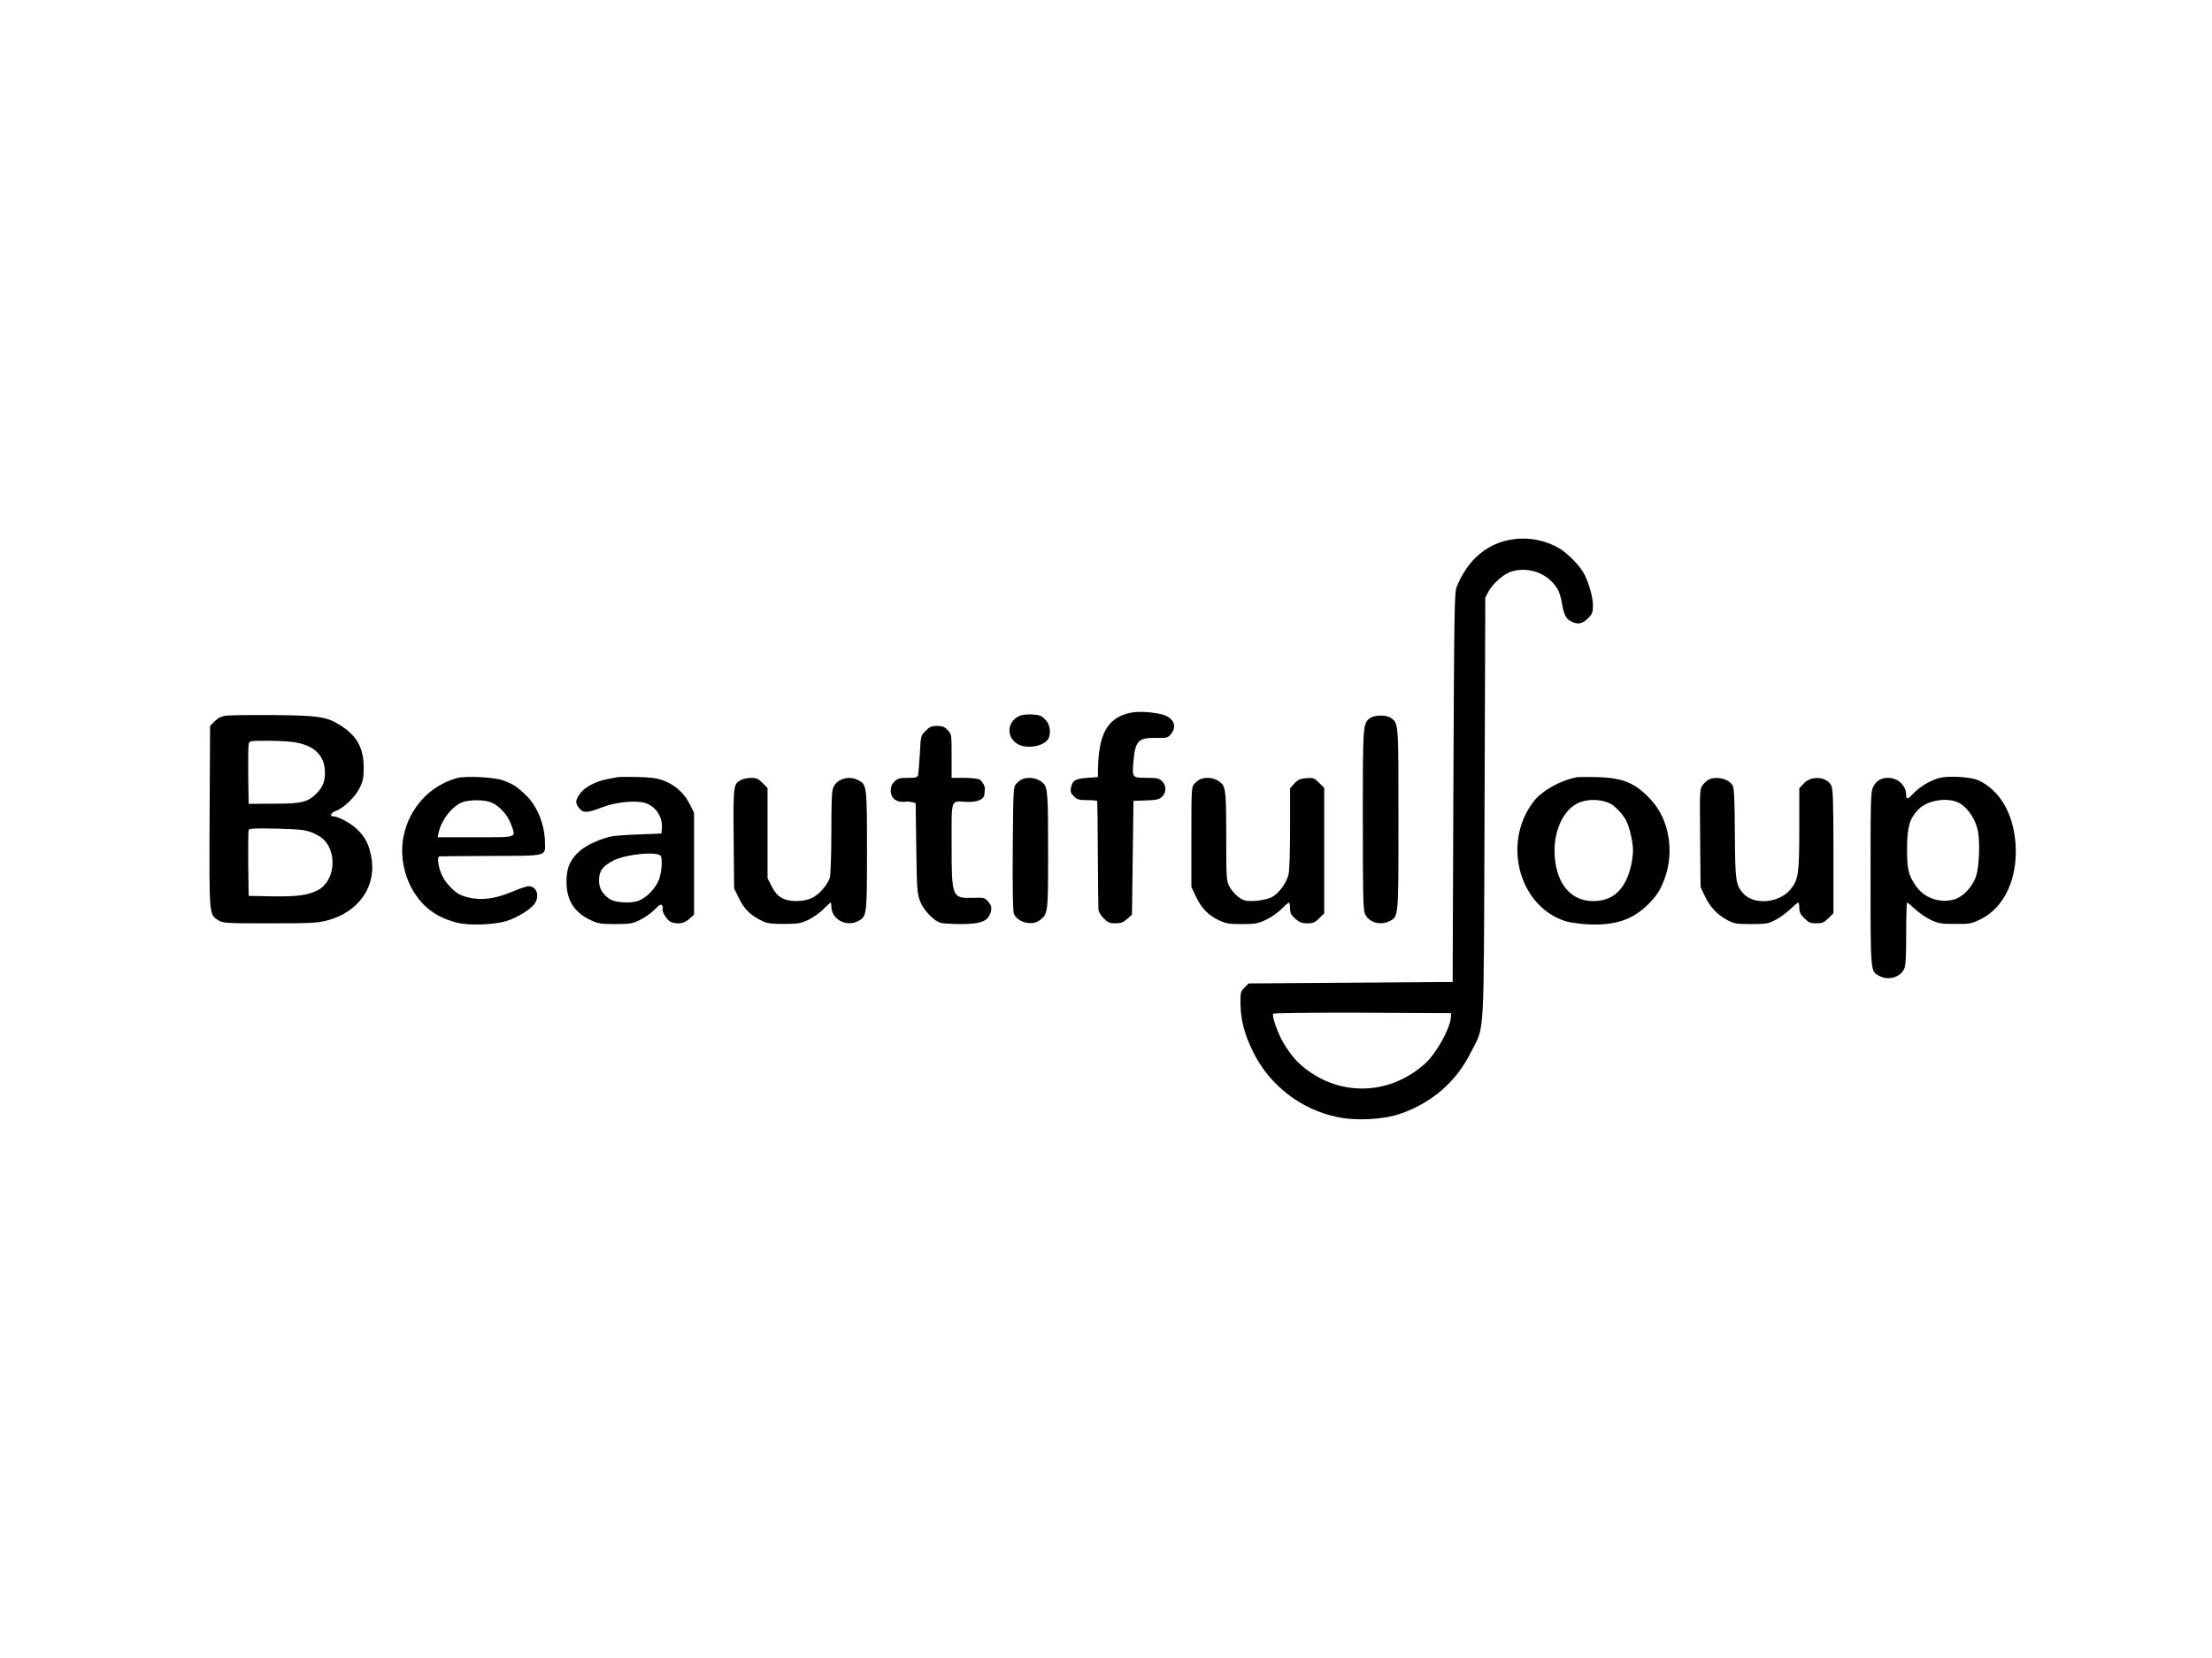 <?xml version="1.0" standalone="no"?>
<!DOCTYPE svg PUBLIC "-//W3C//DTD SVG 20010904//EN"
 "http://www.w3.org/TR/2001/REC-SVG-20010904/DTD/svg10.dtd">
<svg version="1.0" xmlns="http://www.w3.org/2000/svg"
 width="1490pt" height="1117pt" viewBox="0 0 1490 1117"
 preserveAspectRatio="xMidYMid meet">

<g transform="translate(0,1117) scale(0.1,-0.1)"
fill="#000000" stroke="none">
<path d="M10199 7538 c-176 -22 -312 -135 -387 -322 -15 -37 -17 -164 -22
-1351 l-5 -1310 -687 -5 -688 -5 -27 -28 c-26 -26 -28 -32 -27 -110 2 -112 26
-203 86 -325 109 -222 323 -388 567 -437 129 -27 308 -17 423 22 214 74 379
217 478 418 92 185 84 36 90 1640 l5 1420 22 41 c30 55 106 121 157 135 119
33 243 -14 307 -118 11 -17 24 -58 29 -90 13 -80 28 -112 61 -128 45 -24 77
-19 115 19 30 30 34 40 34 89 0 59 -33 170 -68 226 -31 51 -110 129 -160 158
-88 52 -200 75 -303 61z m-426 -3223 c-6 -76 -98 -241 -174 -310 -225 -203
-541 -224 -783 -51 -72 51 -117 101 -171 191 -37 62 -79 180 -69 196 3 5 252
8 602 7 l597 -3 -2 -30z"/>
<path d="M7603 6366 c-144 -36 -203 -143 -207 -376 l-1 -55 -72 -5 c-80 -6
-99 -17 -109 -67 -5 -26 -1 -37 19 -57 23 -23 35 -26 92 -26 36 0 66 -3 66 -7
1 -5 3 -163 4 -353 1 -190 3 -358 4 -374 1 -18 14 -41 35 -62 29 -29 41 -34
80 -34 36 0 52 6 78 29 l33 29 5 384 5 383 85 3 c70 2 89 7 107 24 31 29 30
78 0 106 -20 19 -35 22 -104 22 -97 0 -98 1 -88 112 12 137 33 159 152 157 72
-1 78 0 100 25 47 55 16 117 -67 135 -83 18 -163 20 -217 7z"/>
<path d="M1522 6349 c-30 -4 -53 -15 -75 -37 l-32 -32 -3 -610 c-3 -674 -4
-661 60 -700 31 -19 50 -20 344 -20 275 0 320 2 387 19 212 55 335 230 298
427 -15 84 -40 134 -94 186 -42 41 -127 88 -159 88 -31 0 -20 25 16 38 53 20
132 96 160 157 22 44 26 68 26 137 -1 128 -45 209 -151 278 -96 62 -146 70
-459 73 -152 1 -295 -1 -318 -4z m456 -178 c131 -20 201 -81 210 -185 5 -68
-10 -114 -51 -156 -62 -64 -101 -74 -292 -74 l-170 -1 -3 190 c-1 105 0 200 3
213 5 21 9 22 123 22 64 0 145 -4 180 -9z m123 -609 c30 -12 67 -34 82 -50 92
-96 69 -282 -43 -339 -67 -34 -141 -44 -311 -41 l-154 3 -3 215 c-1 118 0 221
3 228 4 12 38 13 188 10 156 -4 190 -8 238 -26z"/>
<path d="M6865 6346 c-85 -38 -87 -149 -5 -191 68 -35 188 -7 206 48 14 44 4
91 -26 121 -24 25 -39 30 -87 33 -35 2 -70 -2 -88 -11z"/>
<path d="M9231 6334 c-51 -36 -51 -39 -51 -684 0 -496 2 -607 14 -635 25 -59
104 -82 166 -50 61 32 60 15 60 685 0 659 1 647 -52 684 -29 21 -107 20 -137
0z"/>
<path d="M6235 6247 c-32 -32 -33 -33 -39 -157 -4 -69 -10 -133 -12 -142 -4
-15 -17 -18 -70 -18 -56 0 -68 -4 -89 -25 -17 -16 -25 -35 -25 -60 0 -56 42
-85 109 -75 7 1 24 -1 36 -4 l23 -6 4 -302 c4 -284 6 -307 26 -360 25 -62 92
-132 139 -145 15 -4 78 -8 138 -8 141 1 187 21 201 92 4 23 0 36 -19 58 -23
28 -28 29 -101 27 -144 -5 -146 1 -146 362 0 315 -9 290 103 284 71 -3 116 17
118 52 1 11 2 26 3 33 3 17 -14 49 -33 64 -10 8 -51 12 -103 13 l-88 0 0 147
c0 146 0 147 -27 175 -21 22 -36 28 -71 28 -36 0 -50 -6 -77 -33z"/>
<path d="M3084 5930 c-23 -5 -69 -22 -101 -39 -165 -83 -274 -263 -274 -451 1
-140 54 -272 147 -366 59 -58 129 -96 224 -120 79 -20 244 -14 330 11 70 21
163 78 190 115 38 54 16 120 -40 120 -13 0 -60 -16 -105 -35 -136 -58 -242
-66 -347 -26 -42 16 -101 75 -127 127 -29 58 -40 133 -20 135 8 1 163 2 346 3
383 1 366 -3 364 88 -1 122 -51 247 -129 322 -58 56 -90 77 -157 100 -58 20
-237 30 -301 16z m224 -165 c55 -23 109 -82 132 -142 37 -100 56 -93 -236 -93
l-256 0 7 33 c19 83 86 171 155 201 46 20 151 20 198 1z"/>
<path d="M4155 5934 c-11 -2 -45 -9 -75 -15 -74 -15 -147 -56 -176 -99 -29
-43 -30 -60 -3 -94 27 -34 55 -33 151 4 85 33 194 47 272 36 84 -13 144 -94
134 -182 l-3 -29 -150 -6 c-82 -3 -166 -9 -185 -13 -76 -16 -170 -59 -213 -97
-66 -57 -92 -116 -91 -209 0 -125 52 -207 164 -259 49 -23 67 -26 165 -26 99
0 115 3 166 28 31 15 75 46 98 69 33 34 44 40 51 28 5 -8 6 -18 4 -22 -9 -15
27 -75 52 -87 45 -20 91 -14 126 18 l33 29 0 344 0 343 -28 56 c-35 73 -98
130 -173 159 -47 18 -84 23 -179 26 -66 1 -129 1 -140 -2z m295 -529 c12 -15
9 -91 -6 -145 -20 -68 -86 -139 -150 -160 -53 -18 -158 -9 -191 16 -49 37 -68
72 -68 124 0 63 25 97 99 134 83 42 290 62 316 31z"/>
<path d="M10620 5934 c-112 -22 -235 -91 -291 -165 -212 -278 -97 -705 217
-805 27 -8 96 -18 154 -21 168 -8 285 27 384 118 70 64 102 112 132 199 63
181 25 393 -95 522 -104 113 -187 148 -361 153 -63 2 -126 1 -140 -1z m228
-178 c33 -17 85 -73 106 -114 23 -45 46 -145 46 -202 0 -29 -7 -79 -16 -113
-39 -153 -121 -227 -252 -227 -147 0 -243 109 -259 295 -13 160 48 308 150
362 64 33 160 32 225 -1z"/>
<path d="M13067 5930 c-60 -15 -129 -55 -172 -99 -46 -48 -55 -50 -55 -16 0
63 -55 115 -122 115 -47 0 -80 -20 -100 -60 -17 -32 -18 -83 -18 -618 0 -640
-1 -625 60 -657 60 -31 137 -10 165 45 12 23 15 71 15 240 0 115 3 210 6 210
4 0 29 -21 56 -46 27 -25 74 -57 106 -72 50 -23 70 -26 162 -26 99 -1 109 1
172 32 158 77 249 272 235 501 -13 208 -105 368 -252 435 -46 22 -198 31 -258
16z m140 -175 c56 -37 103 -112 117 -187 13 -72 8 -226 -10 -290 -23 -79 -88
-150 -155 -168 -95 -26 -200 12 -255 94 -49 70 -59 114 -58 256 1 140 17 196
76 257 64 67 211 86 285 38z"/>
<path d="M4990 5915 c-50 -27 -51 -36 -48 -395 l3 -335 33 -67 c35 -72 78
-114 152 -150 38 -19 62 -22 150 -22 92 0 112 3 162 26 31 15 78 47 103 72 25
25 48 46 50 46 3 0 5 -11 5 -25 0 -87 99 -142 180 -100 59 31 60 35 60 475 0
440 -1 444 -60 475 -60 31 -137 10 -165 -45 -12 -24 -15 -78 -15 -302 0 -150
-5 -289 -10 -309 -13 -48 -75 -118 -124 -140 -25 -11 -64 -19 -101 -19 -84 0
-132 28 -167 99 l-28 55 0 304 0 304 -34 34 c-28 28 -41 34 -77 34 -24 -1 -55
-7 -69 -15z"/>
<path d="M6885 5921 c-11 -5 -29 -19 -40 -31 -19 -21 -20 -38 -23 -435 -2
-259 1 -422 7 -439 23 -59 123 -86 175 -45 56 44 56 45 56 468 0 381 -3 426
-33 455 -34 34 -95 46 -142 27z"/>
<path d="M8085 5921 c-11 -5 -29 -19 -40 -31 -19 -21 -20 -36 -20 -359 l0
-336 31 -65 c38 -79 81 -124 154 -159 48 -23 68 -26 155 -26 89 0 107 3 161
28 34 16 81 48 105 73 24 24 47 44 51 44 4 0 8 -18 8 -39 0 -32 6 -44 35 -70
29 -25 45 -31 81 -31 39 0 51 5 80 34 l34 34 0 422 0 422 -35 35 c-33 33 -38
35 -87 31 -42 -4 -57 -11 -80 -37 l-28 -31 0 -271 c0 -157 -4 -288 -11 -312
-14 -58 -69 -130 -115 -152 -42 -20 -137 -31 -178 -21 -36 9 -84 53 -106 97
-19 35 -20 60 -20 333 0 287 -4 332 -33 360 -34 34 -95 46 -142 27z"/>
<path d="M11514 5920 c-12 -4 -31 -21 -43 -36 -22 -28 -22 -31 -19 -359 l3
-330 28 -60 c34 -73 85 -128 152 -163 45 -24 60 -27 160 -27 101 0 114 2 165
28 30 16 75 48 100 73 25 24 49 44 53 44 4 0 7 -16 7 -36 0 -28 8 -44 34 -70
29 -29 41 -34 81 -34 40 0 52 5 81 34 l34 34 0 416 c0 345 -3 422 -15 445 -31
61 -137 68 -187 11 l-28 -30 0 -273 c0 -302 -6 -344 -59 -408 -77 -93 -245
-108 -318 -28 -51 56 -55 82 -57 404 -1 217 -5 306 -14 322 -25 45 -103 66
-158 43z"/>
</g>
</svg>
